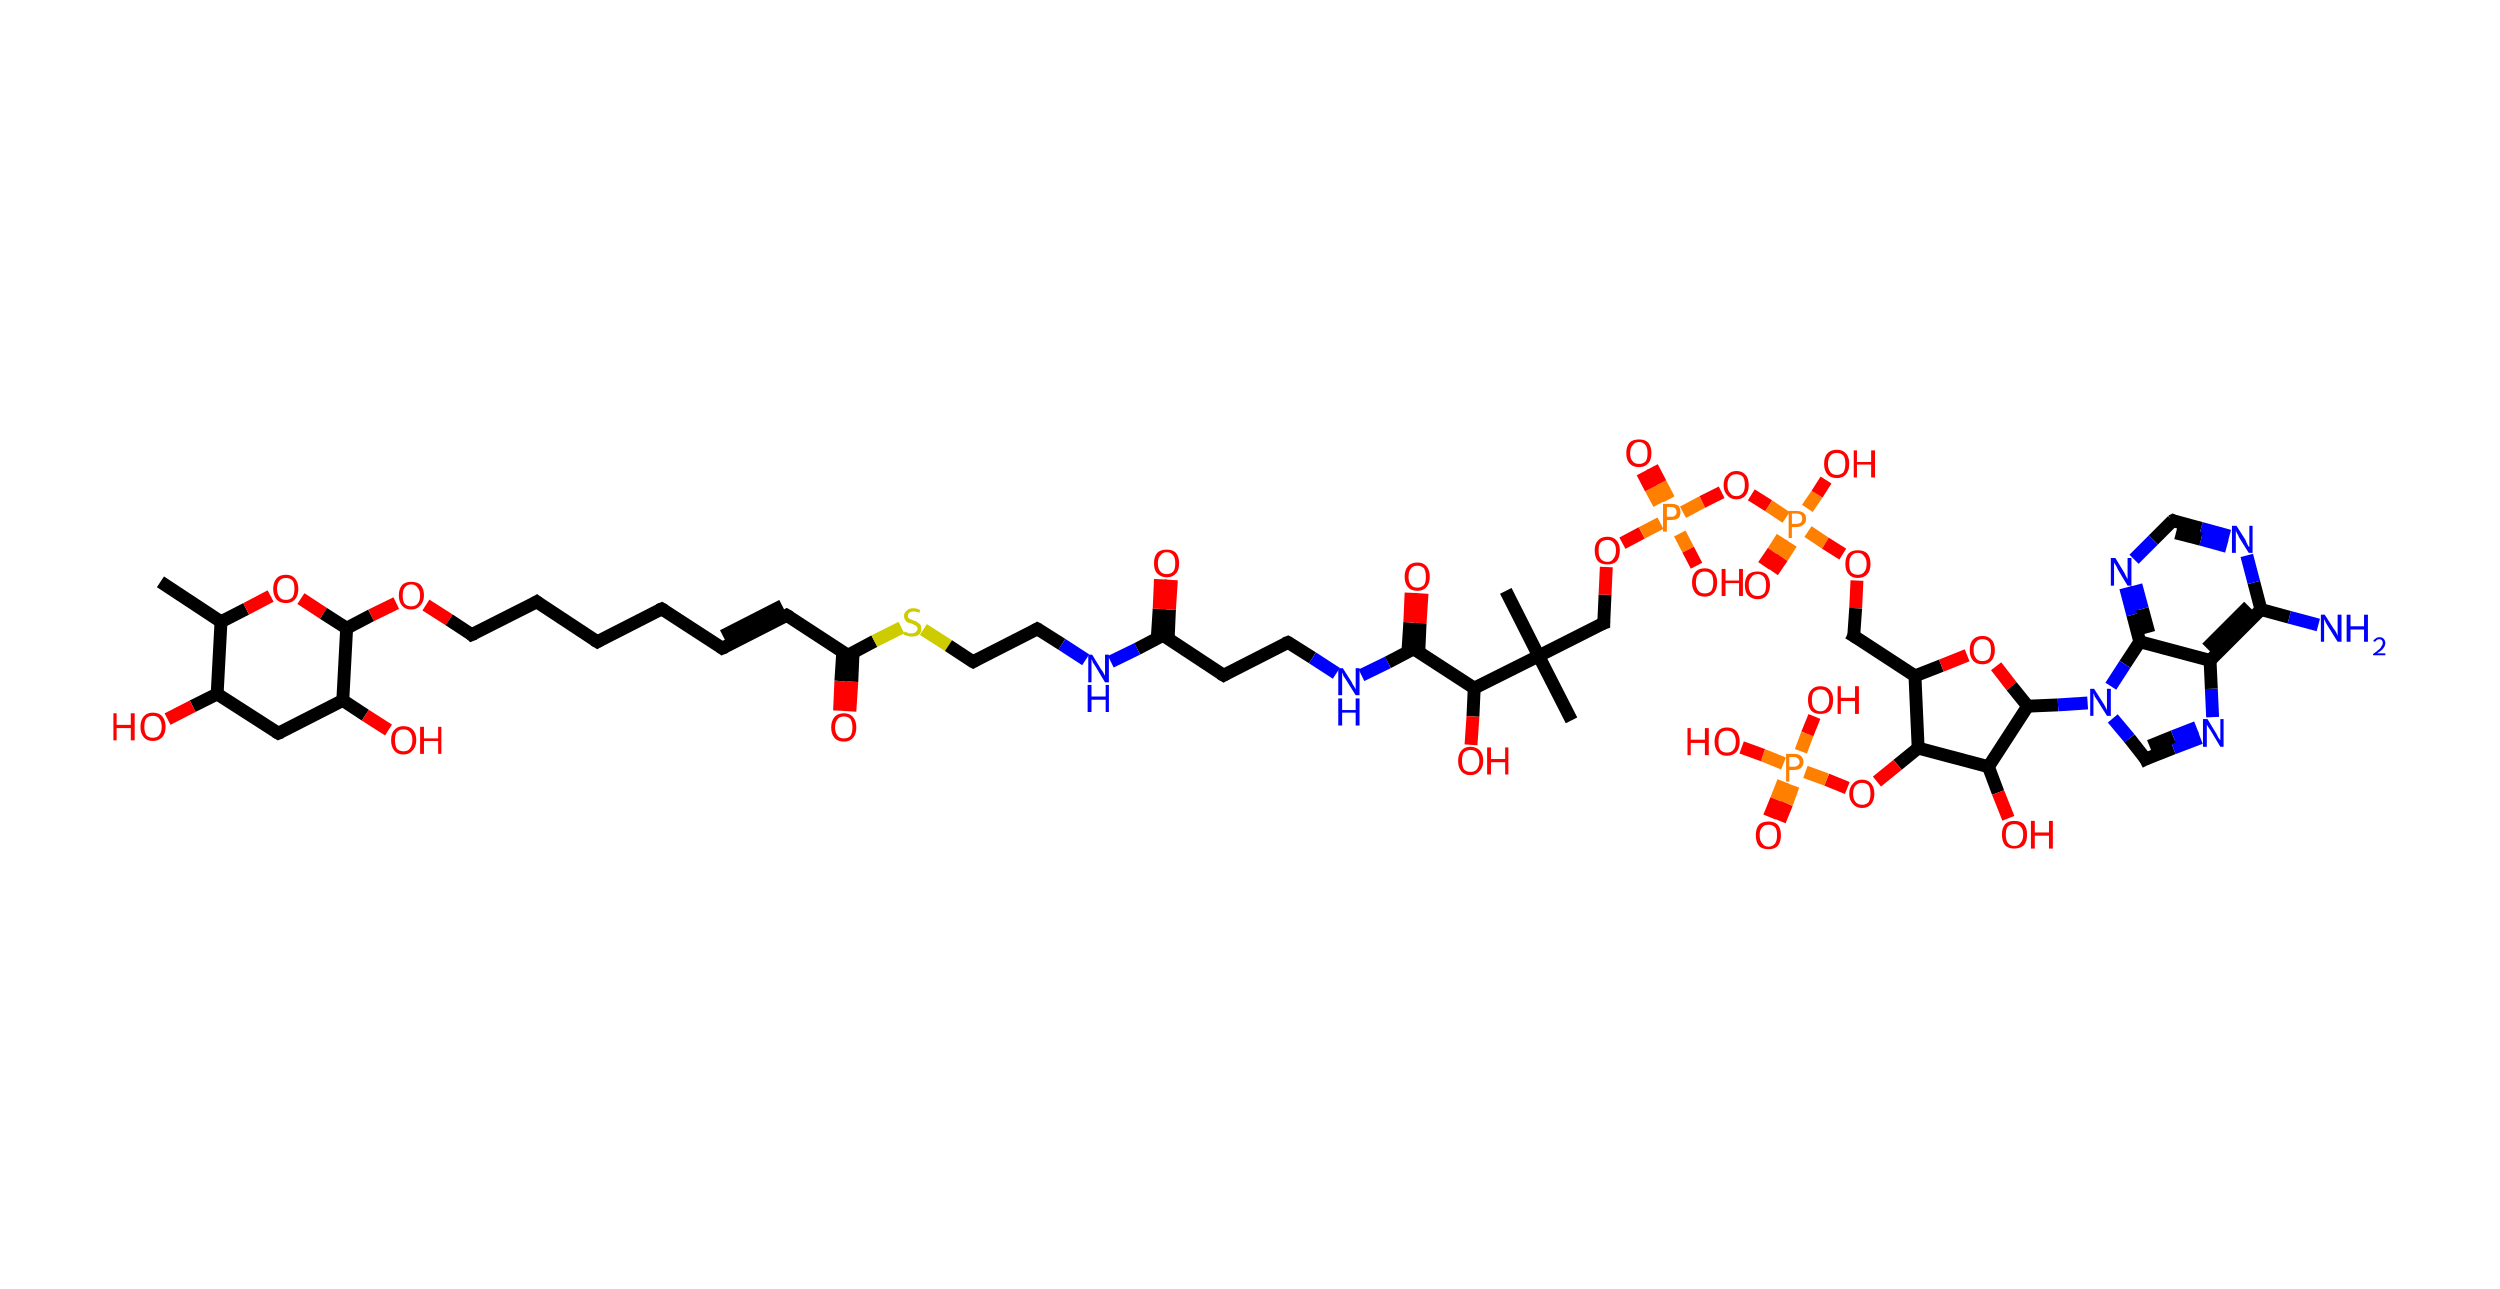<?xml version='1.0' encoding='ASCII' standalone='yes'?>
<svg xmlns="http://www.w3.org/2000/svg" xmlns:rdkit="http://www.rdkit.org/xml" xmlns:xlink="http://www.w3.org/1999/xlink" version="1.1" baseProfile="full" xml:space="preserve" width="388px" height="200px" viewBox="0 0 388 200">
<!-- END OF HEADER -->
<rect style="opacity:1.0;fill:#FFFFFF;stroke:none" width="388.0" height="200.0" x="0.0" y="0.0"> </rect>
<path class="bond-0 atom-0 atom-1" d="M 24.9,90.3 L 34.3,96.5" style="fill:none;fill-rule:evenodd;stroke:#000000;stroke-width:2.0px;stroke-linecap:butt;stroke-linejoin:miter;stroke-opacity:1"/>
<path class="bond-1 atom-1 atom-2" d="M 34.3,96.5 L 38.2,94.5" style="fill:none;fill-rule:evenodd;stroke:#000000;stroke-width:2.0px;stroke-linecap:butt;stroke-linejoin:miter;stroke-opacity:1"/>
<path class="bond-1 atom-1 atom-2" d="M 38.2,94.5 L 42.0,92.5" style="fill:none;fill-rule:evenodd;stroke:#FF0000;stroke-width:2.0px;stroke-linecap:butt;stroke-linejoin:miter;stroke-opacity:1"/>
<path class="bond-2 atom-2 atom-3" d="M 46.7,92.9 L 50.2,95.2" style="fill:none;fill-rule:evenodd;stroke:#FF0000;stroke-width:2.0px;stroke-linecap:butt;stroke-linejoin:miter;stroke-opacity:1"/>
<path class="bond-2 atom-2 atom-3" d="M 50.2,95.2 L 53.8,97.5" style="fill:none;fill-rule:evenodd;stroke:#000000;stroke-width:2.0px;stroke-linecap:butt;stroke-linejoin:miter;stroke-opacity:1"/>
<path class="bond-3 atom-3 atom-4" d="M 53.8,97.5 L 57.6,95.5" style="fill:none;fill-rule:evenodd;stroke:#000000;stroke-width:2.0px;stroke-linecap:butt;stroke-linejoin:miter;stroke-opacity:1"/>
<path class="bond-3 atom-3 atom-4" d="M 57.6,95.5 L 61.5,93.6" style="fill:none;fill-rule:evenodd;stroke:#FF0000;stroke-width:2.0px;stroke-linecap:butt;stroke-linejoin:miter;stroke-opacity:1"/>
<path class="bond-4 atom-4 atom-5" d="M 66.1,93.9 L 69.7,96.2" style="fill:none;fill-rule:evenodd;stroke:#FF0000;stroke-width:2.0px;stroke-linecap:butt;stroke-linejoin:miter;stroke-opacity:1"/>
<path class="bond-4 atom-4 atom-5" d="M 69.7,96.2 L 73.2,98.5" style="fill:none;fill-rule:evenodd;stroke:#000000;stroke-width:2.0px;stroke-linecap:butt;stroke-linejoin:miter;stroke-opacity:1"/>
<path class="bond-5 atom-5 atom-6" d="M 73.2,98.5 L 83.3,93.4" style="fill:none;fill-rule:evenodd;stroke:#000000;stroke-width:2.0px;stroke-linecap:butt;stroke-linejoin:miter;stroke-opacity:1"/>
<path class="bond-6 atom-6 atom-7" d="M 83.3,93.4 L 92.7,99.6" style="fill:none;fill-rule:evenodd;stroke:#000000;stroke-width:2.0px;stroke-linecap:butt;stroke-linejoin:miter;stroke-opacity:1"/>
<path class="bond-7 atom-7 atom-8" d="M 92.7,99.6 L 102.7,94.5" style="fill:none;fill-rule:evenodd;stroke:#000000;stroke-width:2.0px;stroke-linecap:butt;stroke-linejoin:miter;stroke-opacity:1"/>
<path class="bond-8 atom-8 atom-9" d="M 102.7,94.5 L 112.1,100.6" style="fill:none;fill-rule:evenodd;stroke:#000000;stroke-width:2.0px;stroke-linecap:butt;stroke-linejoin:miter;stroke-opacity:1"/>
<path class="bond-9 atom-9 atom-10" d="M 112.1,100.6 L 122.1,95.5" style="fill:none;fill-rule:evenodd;stroke:#000000;stroke-width:2.0px;stroke-linecap:butt;stroke-linejoin:miter;stroke-opacity:1"/>
<path class="bond-9 atom-9 atom-10" d="M 112.2,98.7 L 121.4,94.0" style="fill:none;fill-rule:evenodd;stroke:#000000;stroke-width:2.0px;stroke-linecap:butt;stroke-linejoin:miter;stroke-opacity:1"/>
<path class="bond-10 atom-10 atom-11" d="M 122.1,95.5 L 131.6,101.7" style="fill:none;fill-rule:evenodd;stroke:#000000;stroke-width:2.0px;stroke-linecap:butt;stroke-linejoin:miter;stroke-opacity:1"/>
<path class="bond-11 atom-11 atom-12" d="M 130.8,101.1 L 130.5,105.7" style="fill:none;fill-rule:evenodd;stroke:#000000;stroke-width:2.0px;stroke-linecap:butt;stroke-linejoin:miter;stroke-opacity:1"/>
<path class="bond-11 atom-11 atom-12" d="M 130.5,105.7 L 130.3,110.3" style="fill:none;fill-rule:evenodd;stroke:#FF0000;stroke-width:2.0px;stroke-linecap:butt;stroke-linejoin:miter;stroke-opacity:1"/>
<path class="bond-11 atom-11 atom-12" d="M 132.4,101.2 L 132.2,105.8" style="fill:none;fill-rule:evenodd;stroke:#000000;stroke-width:2.0px;stroke-linecap:butt;stroke-linejoin:miter;stroke-opacity:1"/>
<path class="bond-11 atom-11 atom-12" d="M 132.2,105.8 L 131.9,110.4" style="fill:none;fill-rule:evenodd;stroke:#FF0000;stroke-width:2.0px;stroke-linecap:butt;stroke-linejoin:miter;stroke-opacity:1"/>
<path class="bond-12 atom-11 atom-13" d="M 131.6,101.7 L 135.7,99.5" style="fill:none;fill-rule:evenodd;stroke:#000000;stroke-width:2.0px;stroke-linecap:butt;stroke-linejoin:miter;stroke-opacity:1"/>
<path class="bond-12 atom-11 atom-13" d="M 135.7,99.5 L 139.9,97.4" style="fill:none;fill-rule:evenodd;stroke:#CCCC00;stroke-width:2.0px;stroke-linecap:butt;stroke-linejoin:miter;stroke-opacity:1"/>
<path class="bond-13 atom-13 atom-14" d="M 143.3,97.7 L 147.2,100.2" style="fill:none;fill-rule:evenodd;stroke:#CCCC00;stroke-width:2.0px;stroke-linecap:butt;stroke-linejoin:miter;stroke-opacity:1"/>
<path class="bond-13 atom-13 atom-14" d="M 147.2,100.2 L 151.0,102.7" style="fill:none;fill-rule:evenodd;stroke:#000000;stroke-width:2.0px;stroke-linecap:butt;stroke-linejoin:miter;stroke-opacity:1"/>
<path class="bond-14 atom-14 atom-15" d="M 151.0,102.7 L 161.0,97.6" style="fill:none;fill-rule:evenodd;stroke:#000000;stroke-width:2.0px;stroke-linecap:butt;stroke-linejoin:miter;stroke-opacity:1"/>
<path class="bond-15 atom-15 atom-16" d="M 161.0,97.6 L 164.8,100.0" style="fill:none;fill-rule:evenodd;stroke:#000000;stroke-width:2.0px;stroke-linecap:butt;stroke-linejoin:miter;stroke-opacity:1"/>
<path class="bond-15 atom-15 atom-16" d="M 164.8,100.0 L 168.5,102.4" style="fill:none;fill-rule:evenodd;stroke:#0000FF;stroke-width:2.0px;stroke-linecap:butt;stroke-linejoin:miter;stroke-opacity:1"/>
<path class="bond-16 atom-16 atom-17" d="M 172.4,102.7 L 176.5,100.7" style="fill:none;fill-rule:evenodd;stroke:#0000FF;stroke-width:2.0px;stroke-linecap:butt;stroke-linejoin:miter;stroke-opacity:1"/>
<path class="bond-16 atom-16 atom-17" d="M 176.5,100.7 L 180.5,98.6" style="fill:none;fill-rule:evenodd;stroke:#000000;stroke-width:2.0px;stroke-linecap:butt;stroke-linejoin:miter;stroke-opacity:1"/>
<path class="bond-17 atom-17 atom-18" d="M 181.3,99.2 L 181.5,94.6" style="fill:none;fill-rule:evenodd;stroke:#000000;stroke-width:2.0px;stroke-linecap:butt;stroke-linejoin:miter;stroke-opacity:1"/>
<path class="bond-17 atom-17 atom-18" d="M 181.5,94.6 L 181.8,90.0" style="fill:none;fill-rule:evenodd;stroke:#FF0000;stroke-width:2.0px;stroke-linecap:butt;stroke-linejoin:miter;stroke-opacity:1"/>
<path class="bond-17 atom-17 atom-18" d="M 179.6,99.1 L 179.9,94.5" style="fill:none;fill-rule:evenodd;stroke:#000000;stroke-width:2.0px;stroke-linecap:butt;stroke-linejoin:miter;stroke-opacity:1"/>
<path class="bond-17 atom-17 atom-18" d="M 179.9,94.5 L 180.1,89.9" style="fill:none;fill-rule:evenodd;stroke:#FF0000;stroke-width:2.0px;stroke-linecap:butt;stroke-linejoin:miter;stroke-opacity:1"/>
<path class="bond-18 atom-17 atom-19" d="M 180.5,98.6 L 189.9,104.8" style="fill:none;fill-rule:evenodd;stroke:#000000;stroke-width:2.0px;stroke-linecap:butt;stroke-linejoin:miter;stroke-opacity:1"/>
<path class="bond-19 atom-19 atom-20" d="M 189.9,104.8 L 199.9,99.7" style="fill:none;fill-rule:evenodd;stroke:#000000;stroke-width:2.0px;stroke-linecap:butt;stroke-linejoin:miter;stroke-opacity:1"/>
<path class="bond-20 atom-20 atom-21" d="M 199.9,99.7 L 203.7,102.1" style="fill:none;fill-rule:evenodd;stroke:#000000;stroke-width:2.0px;stroke-linecap:butt;stroke-linejoin:miter;stroke-opacity:1"/>
<path class="bond-20 atom-20 atom-21" d="M 203.7,102.1 L 207.4,104.5" style="fill:none;fill-rule:evenodd;stroke:#0000FF;stroke-width:2.0px;stroke-linecap:butt;stroke-linejoin:miter;stroke-opacity:1"/>
<path class="bond-21 atom-21 atom-22" d="M 211.3,104.8 L 215.4,102.8" style="fill:none;fill-rule:evenodd;stroke:#0000FF;stroke-width:2.0px;stroke-linecap:butt;stroke-linejoin:miter;stroke-opacity:1"/>
<path class="bond-21 atom-21 atom-22" d="M 215.4,102.8 L 219.4,100.7" style="fill:none;fill-rule:evenodd;stroke:#000000;stroke-width:2.0px;stroke-linecap:butt;stroke-linejoin:miter;stroke-opacity:1"/>
<path class="bond-22 atom-22 atom-23" d="M 220.2,101.2 L 220.4,96.7" style="fill:none;fill-rule:evenodd;stroke:#000000;stroke-width:2.0px;stroke-linecap:butt;stroke-linejoin:miter;stroke-opacity:1"/>
<path class="bond-22 atom-22 atom-23" d="M 220.4,96.7 L 220.7,92.1" style="fill:none;fill-rule:evenodd;stroke:#FF0000;stroke-width:2.0px;stroke-linecap:butt;stroke-linejoin:miter;stroke-opacity:1"/>
<path class="bond-22 atom-22 atom-23" d="M 218.5,101.2 L 218.8,96.6" style="fill:none;fill-rule:evenodd;stroke:#000000;stroke-width:2.0px;stroke-linecap:butt;stroke-linejoin:miter;stroke-opacity:1"/>
<path class="bond-22 atom-22 atom-23" d="M 218.8,96.6 L 219.0,92.0" style="fill:none;fill-rule:evenodd;stroke:#FF0000;stroke-width:2.0px;stroke-linecap:butt;stroke-linejoin:miter;stroke-opacity:1"/>
<path class="bond-23 atom-22 atom-24" d="M 219.4,100.7 L 228.8,106.8" style="fill:none;fill-rule:evenodd;stroke:#000000;stroke-width:2.0px;stroke-linecap:butt;stroke-linejoin:miter;stroke-opacity:1"/>
<path class="bond-24 atom-24 atom-25" d="M 228.8,106.8 L 228.6,111.2" style="fill:none;fill-rule:evenodd;stroke:#000000;stroke-width:2.0px;stroke-linecap:butt;stroke-linejoin:miter;stroke-opacity:1"/>
<path class="bond-24 atom-24 atom-25" d="M 228.6,111.2 L 228.3,115.6" style="fill:none;fill-rule:evenodd;stroke:#FF0000;stroke-width:2.0px;stroke-linecap:butt;stroke-linejoin:miter;stroke-opacity:1"/>
<path class="bond-25 atom-24 atom-26" d="M 228.8,106.8 L 238.8,101.8" style="fill:none;fill-rule:evenodd;stroke:#000000;stroke-width:2.0px;stroke-linecap:butt;stroke-linejoin:miter;stroke-opacity:1"/>
<path class="bond-26 atom-26 atom-27" d="M 238.8,101.8 L 233.7,91.7" style="fill:none;fill-rule:evenodd;stroke:#000000;stroke-width:2.0px;stroke-linecap:butt;stroke-linejoin:miter;stroke-opacity:1"/>
<path class="bond-27 atom-26 atom-28" d="M 238.8,101.8 L 243.9,111.8" style="fill:none;fill-rule:evenodd;stroke:#000000;stroke-width:2.0px;stroke-linecap:butt;stroke-linejoin:miter;stroke-opacity:1"/>
<path class="bond-28 atom-26 atom-29" d="M 238.8,101.8 L 248.9,96.7" style="fill:none;fill-rule:evenodd;stroke:#000000;stroke-width:2.0px;stroke-linecap:butt;stroke-linejoin:miter;stroke-opacity:1"/>
<path class="bond-29 atom-29 atom-30" d="M 248.9,96.7 L 249.1,92.3" style="fill:none;fill-rule:evenodd;stroke:#000000;stroke-width:2.0px;stroke-linecap:butt;stroke-linejoin:miter;stroke-opacity:1"/>
<path class="bond-29 atom-29 atom-30" d="M 249.1,92.3 L 249.3,88.0" style="fill:none;fill-rule:evenodd;stroke:#FF0000;stroke-width:2.0px;stroke-linecap:butt;stroke-linejoin:miter;stroke-opacity:1"/>
<path class="bond-30 atom-30 atom-31" d="M 251.8,84.3 L 254.8,82.7" style="fill:none;fill-rule:evenodd;stroke:#FF0000;stroke-width:2.0px;stroke-linecap:butt;stroke-linejoin:miter;stroke-opacity:1"/>
<path class="bond-30 atom-30 atom-31" d="M 254.8,82.7 L 257.7,81.2" style="fill:none;fill-rule:evenodd;stroke:#FF7F00;stroke-width:2.0px;stroke-linecap:butt;stroke-linejoin:miter;stroke-opacity:1"/>
<path class="bond-31 atom-31 atom-32" d="M 259.0,77.5 L 257.7,75.0" style="fill:none;fill-rule:evenodd;stroke:#FF7F00;stroke-width:2.0px;stroke-linecap:butt;stroke-linejoin:miter;stroke-opacity:1"/>
<path class="bond-31 atom-31 atom-32" d="M 257.7,75.0 L 256.4,72.5" style="fill:none;fill-rule:evenodd;stroke:#FF0000;stroke-width:2.0px;stroke-linecap:butt;stroke-linejoin:miter;stroke-opacity:1"/>
<path class="bond-31 atom-31 atom-32" d="M 257.5,78.2 L 256.2,75.8" style="fill:none;fill-rule:evenodd;stroke:#FF7F00;stroke-width:2.0px;stroke-linecap:butt;stroke-linejoin:miter;stroke-opacity:1"/>
<path class="bond-31 atom-31 atom-32" d="M 256.2,75.8 L 254.9,73.3" style="fill:none;fill-rule:evenodd;stroke:#FF0000;stroke-width:2.0px;stroke-linecap:butt;stroke-linejoin:miter;stroke-opacity:1"/>
<path class="bond-32 atom-31 atom-33" d="M 260.7,82.8 L 262.0,85.3" style="fill:none;fill-rule:evenodd;stroke:#FF7F00;stroke-width:2.0px;stroke-linecap:butt;stroke-linejoin:miter;stroke-opacity:1"/>
<path class="bond-32 atom-31 atom-33" d="M 262.0,85.3 L 263.3,87.8" style="fill:none;fill-rule:evenodd;stroke:#FF0000;stroke-width:2.0px;stroke-linecap:butt;stroke-linejoin:miter;stroke-opacity:1"/>
<path class="bond-33 atom-31 atom-34" d="M 261.2,79.5 L 264.2,77.9" style="fill:none;fill-rule:evenodd;stroke:#FF7F00;stroke-width:2.0px;stroke-linecap:butt;stroke-linejoin:miter;stroke-opacity:1"/>
<path class="bond-33 atom-31 atom-34" d="M 264.2,77.9 L 267.2,76.4" style="fill:none;fill-rule:evenodd;stroke:#FF0000;stroke-width:2.0px;stroke-linecap:butt;stroke-linejoin:miter;stroke-opacity:1"/>
<path class="bond-34 atom-34 atom-35" d="M 271.8,76.8 L 274.5,78.5" style="fill:none;fill-rule:evenodd;stroke:#FF0000;stroke-width:2.0px;stroke-linecap:butt;stroke-linejoin:miter;stroke-opacity:1"/>
<path class="bond-34 atom-34 atom-35" d="M 274.5,78.5 L 277.2,80.3" style="fill:none;fill-rule:evenodd;stroke:#FF7F00;stroke-width:2.0px;stroke-linecap:butt;stroke-linejoin:miter;stroke-opacity:1"/>
<path class="bond-35 atom-35 atom-36" d="M 276.6,83.4 L 275.2,85.6" style="fill:none;fill-rule:evenodd;stroke:#FF7F00;stroke-width:2.0px;stroke-linecap:butt;stroke-linejoin:miter;stroke-opacity:1"/>
<path class="bond-35 atom-35 atom-36" d="M 275.2,85.6 L 273.7,87.8" style="fill:none;fill-rule:evenodd;stroke:#FF0000;stroke-width:2.0px;stroke-linecap:butt;stroke-linejoin:miter;stroke-opacity:1"/>
<path class="bond-35 atom-35 atom-36" d="M 278.0,84.3 L 276.6,86.5" style="fill:none;fill-rule:evenodd;stroke:#FF7F00;stroke-width:2.0px;stroke-linecap:butt;stroke-linejoin:miter;stroke-opacity:1"/>
<path class="bond-35 atom-35 atom-36" d="M 276.6,86.5 L 275.1,88.7" style="fill:none;fill-rule:evenodd;stroke:#FF0000;stroke-width:2.0px;stroke-linecap:butt;stroke-linejoin:miter;stroke-opacity:1"/>
<path class="bond-36 atom-35 atom-37" d="M 280.5,78.9 L 282.0,76.7" style="fill:none;fill-rule:evenodd;stroke:#FF7F00;stroke-width:2.0px;stroke-linecap:butt;stroke-linejoin:miter;stroke-opacity:1"/>
<path class="bond-36 atom-35 atom-37" d="M 282.0,76.7 L 283.4,74.5" style="fill:none;fill-rule:evenodd;stroke:#FF0000;stroke-width:2.0px;stroke-linecap:butt;stroke-linejoin:miter;stroke-opacity:1"/>
<path class="bond-37 atom-35 atom-38" d="M 280.6,82.5 L 283.3,84.3" style="fill:none;fill-rule:evenodd;stroke:#FF7F00;stroke-width:2.0px;stroke-linecap:butt;stroke-linejoin:miter;stroke-opacity:1"/>
<path class="bond-37 atom-35 atom-38" d="M 283.3,84.3 L 286.0,86.0" style="fill:none;fill-rule:evenodd;stroke:#FF0000;stroke-width:2.0px;stroke-linecap:butt;stroke-linejoin:miter;stroke-opacity:1"/>
<path class="bond-38 atom-38 atom-39" d="M 288.2,90.1 L 288.0,94.4" style="fill:none;fill-rule:evenodd;stroke:#FF0000;stroke-width:2.0px;stroke-linecap:butt;stroke-linejoin:miter;stroke-opacity:1"/>
<path class="bond-38 atom-38 atom-39" d="M 288.0,94.4 L 287.7,98.7" style="fill:none;fill-rule:evenodd;stroke:#000000;stroke-width:2.0px;stroke-linecap:butt;stroke-linejoin:miter;stroke-opacity:1"/>
<path class="bond-39 atom-39 atom-40" d="M 287.7,98.7 L 297.2,104.9" style="fill:none;fill-rule:evenodd;stroke:#000000;stroke-width:2.0px;stroke-linecap:butt;stroke-linejoin:miter;stroke-opacity:1"/>
<path class="bond-40 atom-40 atom-41" d="M 297.2,104.9 L 301.3,103.3" style="fill:none;fill-rule:evenodd;stroke:#000000;stroke-width:2.0px;stroke-linecap:butt;stroke-linejoin:miter;stroke-opacity:1"/>
<path class="bond-40 atom-40 atom-41" d="M 301.3,103.3 L 305.3,101.7" style="fill:none;fill-rule:evenodd;stroke:#FF0000;stroke-width:2.0px;stroke-linecap:butt;stroke-linejoin:miter;stroke-opacity:1"/>
<path class="bond-41 atom-41 atom-42" d="M 309.8,103.4 L 312.2,106.5" style="fill:none;fill-rule:evenodd;stroke:#FF0000;stroke-width:2.0px;stroke-linecap:butt;stroke-linejoin:miter;stroke-opacity:1"/>
<path class="bond-41 atom-41 atom-42" d="M 312.2,106.5 L 314.7,109.6" style="fill:none;fill-rule:evenodd;stroke:#000000;stroke-width:2.0px;stroke-linecap:butt;stroke-linejoin:miter;stroke-opacity:1"/>
<path class="bond-42 atom-42 atom-43" d="M 314.7,109.6 L 319.4,109.4" style="fill:none;fill-rule:evenodd;stroke:#000000;stroke-width:2.0px;stroke-linecap:butt;stroke-linejoin:miter;stroke-opacity:1"/>
<path class="bond-42 atom-42 atom-43" d="M 319.4,109.4 L 324.0,109.1" style="fill:none;fill-rule:evenodd;stroke:#0000FF;stroke-width:2.0px;stroke-linecap:butt;stroke-linejoin:miter;stroke-opacity:1"/>
<path class="bond-43 atom-43 atom-44" d="M 327.9,111.5 L 330.5,114.6" style="fill:none;fill-rule:evenodd;stroke:#0000FF;stroke-width:2.0px;stroke-linecap:butt;stroke-linejoin:miter;stroke-opacity:1"/>
<path class="bond-43 atom-43 atom-44" d="M 330.5,114.6 L 333.0,117.8" style="fill:none;fill-rule:evenodd;stroke:#000000;stroke-width:2.0px;stroke-linecap:butt;stroke-linejoin:miter;stroke-opacity:1"/>
<path class="bond-44 atom-44 atom-45" d="M 333.0,117.8 L 337.3,116.1" style="fill:none;fill-rule:evenodd;stroke:#000000;stroke-width:2.0px;stroke-linecap:butt;stroke-linejoin:miter;stroke-opacity:1"/>
<path class="bond-44 atom-44 atom-45" d="M 337.3,116.1 L 341.5,114.5" style="fill:none;fill-rule:evenodd;stroke:#0000FF;stroke-width:2.0px;stroke-linecap:butt;stroke-linejoin:miter;stroke-opacity:1"/>
<path class="bond-44 atom-44 atom-45" d="M 333.6,115.8 L 337.3,114.3" style="fill:none;fill-rule:evenodd;stroke:#000000;stroke-width:2.0px;stroke-linecap:butt;stroke-linejoin:miter;stroke-opacity:1"/>
<path class="bond-44 atom-44 atom-45" d="M 337.3,114.3 L 340.9,112.9" style="fill:none;fill-rule:evenodd;stroke:#0000FF;stroke-width:2.0px;stroke-linecap:butt;stroke-linejoin:miter;stroke-opacity:1"/>
<path class="bond-45 atom-45 atom-46" d="M 343.4,111.3 L 343.2,106.9" style="fill:none;fill-rule:evenodd;stroke:#0000FF;stroke-width:2.0px;stroke-linecap:butt;stroke-linejoin:miter;stroke-opacity:1"/>
<path class="bond-45 atom-45 atom-46" d="M 343.2,106.9 L 343.0,102.5" style="fill:none;fill-rule:evenodd;stroke:#000000;stroke-width:2.0px;stroke-linecap:butt;stroke-linejoin:miter;stroke-opacity:1"/>
<path class="bond-46 atom-46 atom-47" d="M 343.0,102.5 L 350.9,94.6" style="fill:none;fill-rule:evenodd;stroke:#000000;stroke-width:2.0px;stroke-linecap:butt;stroke-linejoin:miter;stroke-opacity:1"/>
<path class="bond-46 atom-46 atom-47" d="M 342.5,100.6 L 349.0,94.1" style="fill:none;fill-rule:evenodd;stroke:#000000;stroke-width:2.0px;stroke-linecap:butt;stroke-linejoin:miter;stroke-opacity:1"/>
<path class="bond-47 atom-47 atom-48" d="M 350.9,94.6 L 355.3,95.8" style="fill:none;fill-rule:evenodd;stroke:#000000;stroke-width:2.0px;stroke-linecap:butt;stroke-linejoin:miter;stroke-opacity:1"/>
<path class="bond-47 atom-47 atom-48" d="M 355.3,95.8 L 359.8,97.0" style="fill:none;fill-rule:evenodd;stroke:#0000FF;stroke-width:2.0px;stroke-linecap:butt;stroke-linejoin:miter;stroke-opacity:1"/>
<path class="bond-48 atom-47 atom-49" d="M 350.9,94.6 L 349.8,90.4" style="fill:none;fill-rule:evenodd;stroke:#000000;stroke-width:2.0px;stroke-linecap:butt;stroke-linejoin:miter;stroke-opacity:1"/>
<path class="bond-48 atom-47 atom-49" d="M 349.8,90.4 L 348.7,86.2" style="fill:none;fill-rule:evenodd;stroke:#0000FF;stroke-width:2.0px;stroke-linecap:butt;stroke-linejoin:miter;stroke-opacity:1"/>
<path class="bond-49 atom-49 atom-50" d="M 346.0,83.2 L 341.6,82.0" style="fill:none;fill-rule:evenodd;stroke:#0000FF;stroke-width:2.0px;stroke-linecap:butt;stroke-linejoin:miter;stroke-opacity:1"/>
<path class="bond-49 atom-49 atom-50" d="M 341.6,82.0 L 337.2,80.8" style="fill:none;fill-rule:evenodd;stroke:#000000;stroke-width:2.0px;stroke-linecap:butt;stroke-linejoin:miter;stroke-opacity:1"/>
<path class="bond-49 atom-49 atom-50" d="M 345.6,84.8 L 341.6,83.7" style="fill:none;fill-rule:evenodd;stroke:#0000FF;stroke-width:2.0px;stroke-linecap:butt;stroke-linejoin:miter;stroke-opacity:1"/>
<path class="bond-49 atom-49 atom-50" d="M 341.6,83.7 L 337.7,82.7" style="fill:none;fill-rule:evenodd;stroke:#000000;stroke-width:2.0px;stroke-linecap:butt;stroke-linejoin:miter;stroke-opacity:1"/>
<path class="bond-50 atom-50 atom-51" d="M 337.2,80.8 L 334.2,83.8" style="fill:none;fill-rule:evenodd;stroke:#000000;stroke-width:2.0px;stroke-linecap:butt;stroke-linejoin:miter;stroke-opacity:1"/>
<path class="bond-50 atom-50 atom-51" d="M 334.2,83.8 L 331.2,86.8" style="fill:none;fill-rule:evenodd;stroke:#0000FF;stroke-width:2.0px;stroke-linecap:butt;stroke-linejoin:miter;stroke-opacity:1"/>
<path class="bond-51 atom-51 atom-52" d="M 329.9,91.2 L 331.0,95.4" style="fill:none;fill-rule:evenodd;stroke:#0000FF;stroke-width:2.0px;stroke-linecap:butt;stroke-linejoin:miter;stroke-opacity:1"/>
<path class="bond-51 atom-51 atom-52" d="M 331.0,95.4 L 332.1,99.6" style="fill:none;fill-rule:evenodd;stroke:#000000;stroke-width:2.0px;stroke-linecap:butt;stroke-linejoin:miter;stroke-opacity:1"/>
<path class="bond-51 atom-51 atom-52" d="M 331.5,90.8 L 332.5,94.5" style="fill:none;fill-rule:evenodd;stroke:#0000FF;stroke-width:2.0px;stroke-linecap:butt;stroke-linejoin:miter;stroke-opacity:1"/>
<path class="bond-51 atom-51 atom-52" d="M 332.5,94.5 L 333.5,98.2" style="fill:none;fill-rule:evenodd;stroke:#000000;stroke-width:2.0px;stroke-linecap:butt;stroke-linejoin:miter;stroke-opacity:1"/>
<path class="bond-52 atom-42 atom-53" d="M 314.7,109.6 L 308.6,119.0" style="fill:none;fill-rule:evenodd;stroke:#000000;stroke-width:2.0px;stroke-linecap:butt;stroke-linejoin:miter;stroke-opacity:1"/>
<path class="bond-53 atom-53 atom-54" d="M 308.6,119.0 L 310.1,123.0" style="fill:none;fill-rule:evenodd;stroke:#000000;stroke-width:2.0px;stroke-linecap:butt;stroke-linejoin:miter;stroke-opacity:1"/>
<path class="bond-53 atom-53 atom-54" d="M 310.1,123.0 L 311.7,127.0" style="fill:none;fill-rule:evenodd;stroke:#FF0000;stroke-width:2.0px;stroke-linecap:butt;stroke-linejoin:miter;stroke-opacity:1"/>
<path class="bond-54 atom-53 atom-55" d="M 308.6,119.0 L 297.7,116.1" style="fill:none;fill-rule:evenodd;stroke:#000000;stroke-width:2.0px;stroke-linecap:butt;stroke-linejoin:miter;stroke-opacity:1"/>
<path class="bond-55 atom-55 atom-56" d="M 297.7,116.1 L 294.5,118.7" style="fill:none;fill-rule:evenodd;stroke:#000000;stroke-width:2.0px;stroke-linecap:butt;stroke-linejoin:miter;stroke-opacity:1"/>
<path class="bond-55 atom-55 atom-56" d="M 294.5,118.7 L 291.3,121.3" style="fill:none;fill-rule:evenodd;stroke:#FF0000;stroke-width:2.0px;stroke-linecap:butt;stroke-linejoin:miter;stroke-opacity:1"/>
<path class="bond-56 atom-56 atom-57" d="M 286.7,122.3 L 283.5,121.0" style="fill:none;fill-rule:evenodd;stroke:#FF0000;stroke-width:2.0px;stroke-linecap:butt;stroke-linejoin:miter;stroke-opacity:1"/>
<path class="bond-56 atom-56 atom-57" d="M 283.5,121.0 L 280.2,119.8" style="fill:none;fill-rule:evenodd;stroke:#FF7F00;stroke-width:2.0px;stroke-linecap:butt;stroke-linejoin:miter;stroke-opacity:1"/>
<path class="bond-57 atom-57 atom-58" d="M 276.8,121.3 L 275.7,124.1" style="fill:none;fill-rule:evenodd;stroke:#FF7F00;stroke-width:2.0px;stroke-linecap:butt;stroke-linejoin:miter;stroke-opacity:1"/>
<path class="bond-57 atom-57 atom-58" d="M 275.7,124.1 L 274.6,126.8" style="fill:none;fill-rule:evenodd;stroke:#FF0000;stroke-width:2.0px;stroke-linecap:butt;stroke-linejoin:miter;stroke-opacity:1"/>
<path class="bond-57 atom-57 atom-58" d="M 278.3,121.9 L 277.3,124.7" style="fill:none;fill-rule:evenodd;stroke:#FF7F00;stroke-width:2.0px;stroke-linecap:butt;stroke-linejoin:miter;stroke-opacity:1"/>
<path class="bond-57 atom-57 atom-58" d="M 277.3,124.7 L 276.2,127.4" style="fill:none;fill-rule:evenodd;stroke:#FF0000;stroke-width:2.0px;stroke-linecap:butt;stroke-linejoin:miter;stroke-opacity:1"/>
<path class="bond-58 atom-57 atom-59" d="M 279.5,116.6 L 280.5,113.9" style="fill:none;fill-rule:evenodd;stroke:#FF7F00;stroke-width:2.0px;stroke-linecap:butt;stroke-linejoin:miter;stroke-opacity:1"/>
<path class="bond-58 atom-57 atom-59" d="M 280.5,113.9 L 281.6,111.2" style="fill:none;fill-rule:evenodd;stroke:#FF0000;stroke-width:2.0px;stroke-linecap:butt;stroke-linejoin:miter;stroke-opacity:1"/>
<path class="bond-59 atom-57 atom-60" d="M 276.8,118.5 L 273.6,117.2" style="fill:none;fill-rule:evenodd;stroke:#FF7F00;stroke-width:2.0px;stroke-linecap:butt;stroke-linejoin:miter;stroke-opacity:1"/>
<path class="bond-59 atom-57 atom-60" d="M 273.6,117.2 L 270.3,116.0" style="fill:none;fill-rule:evenodd;stroke:#FF0000;stroke-width:2.0px;stroke-linecap:butt;stroke-linejoin:miter;stroke-opacity:1"/>
<path class="bond-60 atom-3 atom-61" d="M 53.8,97.5 L 53.2,108.7" style="fill:none;fill-rule:evenodd;stroke:#000000;stroke-width:2.0px;stroke-linecap:butt;stroke-linejoin:miter;stroke-opacity:1"/>
<path class="bond-61 atom-61 atom-62" d="M 53.2,108.7 L 56.7,111.0" style="fill:none;fill-rule:evenodd;stroke:#000000;stroke-width:2.0px;stroke-linecap:butt;stroke-linejoin:miter;stroke-opacity:1"/>
<path class="bond-61 atom-61 atom-62" d="M 56.7,111.0 L 60.3,113.3" style="fill:none;fill-rule:evenodd;stroke:#FF0000;stroke-width:2.0px;stroke-linecap:butt;stroke-linejoin:miter;stroke-opacity:1"/>
<path class="bond-62 atom-61 atom-63" d="M 53.2,108.7 L 43.2,113.8" style="fill:none;fill-rule:evenodd;stroke:#000000;stroke-width:2.0px;stroke-linecap:butt;stroke-linejoin:miter;stroke-opacity:1"/>
<path class="bond-63 atom-63 atom-64" d="M 43.2,113.8 L 33.7,107.7" style="fill:none;fill-rule:evenodd;stroke:#000000;stroke-width:2.0px;stroke-linecap:butt;stroke-linejoin:miter;stroke-opacity:1"/>
<path class="bond-64 atom-64 atom-65" d="M 33.7,107.7 L 29.9,109.6" style="fill:none;fill-rule:evenodd;stroke:#000000;stroke-width:2.0px;stroke-linecap:butt;stroke-linejoin:miter;stroke-opacity:1"/>
<path class="bond-64 atom-64 atom-65" d="M 29.9,109.6 L 26.0,111.6" style="fill:none;fill-rule:evenodd;stroke:#FF0000;stroke-width:2.0px;stroke-linecap:butt;stroke-linejoin:miter;stroke-opacity:1"/>
<path class="bond-65 atom-64 atom-1" d="M 33.7,107.7 L 34.3,96.5" style="fill:none;fill-rule:evenodd;stroke:#000000;stroke-width:2.0px;stroke-linecap:butt;stroke-linejoin:miter;stroke-opacity:1"/>
<path class="bond-66 atom-55 atom-40" d="M 297.7,116.1 L 297.2,104.9" style="fill:none;fill-rule:evenodd;stroke:#000000;stroke-width:2.0px;stroke-linecap:butt;stroke-linejoin:miter;stroke-opacity:1"/>
<path class="bond-67 atom-52 atom-43" d="M 332.1,99.6 L 329.8,103.1" style="fill:none;fill-rule:evenodd;stroke:#000000;stroke-width:2.0px;stroke-linecap:butt;stroke-linejoin:miter;stroke-opacity:1"/>
<path class="bond-67 atom-52 atom-43" d="M 329.8,103.1 L 327.6,106.5" style="fill:none;fill-rule:evenodd;stroke:#0000FF;stroke-width:2.0px;stroke-linecap:butt;stroke-linejoin:miter;stroke-opacity:1"/>
<path class="bond-68 atom-52 atom-46" d="M 332.1,99.6 L 343.0,102.5" style="fill:none;fill-rule:evenodd;stroke:#000000;stroke-width:2.0px;stroke-linecap:butt;stroke-linejoin:miter;stroke-opacity:1"/>
<path d="M 73.1,98.4 L 73.2,98.5 L 73.7,98.3" style="fill:none;stroke:#000000;stroke-width:2.0px;stroke-linecap:butt;stroke-linejoin:miter;stroke-opacity:1;"/>
<path d="M 82.8,93.7 L 83.3,93.4 L 83.7,93.7" style="fill:none;stroke:#000000;stroke-width:2.0px;stroke-linecap:butt;stroke-linejoin:miter;stroke-opacity:1;"/>
<path d="M 92.2,99.3 L 92.7,99.6 L 93.2,99.3" style="fill:none;stroke:#000000;stroke-width:2.0px;stroke-linecap:butt;stroke-linejoin:miter;stroke-opacity:1;"/>
<path d="M 102.2,94.7 L 102.7,94.5 L 103.2,94.8" style="fill:none;stroke:#000000;stroke-width:2.0px;stroke-linecap:butt;stroke-linejoin:miter;stroke-opacity:1;"/>
<path d="M 111.7,100.3 L 112.1,100.6 L 112.6,100.4" style="fill:none;stroke:#000000;stroke-width:2.0px;stroke-linecap:butt;stroke-linejoin:miter;stroke-opacity:1;"/>
<path d="M 121.6,95.8 L 122.1,95.5 L 122.6,95.8" style="fill:none;stroke:#000000;stroke-width:2.0px;stroke-linecap:butt;stroke-linejoin:miter;stroke-opacity:1;"/>
<path d="M 131.1,101.3 L 131.6,101.7 L 131.8,101.5" style="fill:none;stroke:#000000;stroke-width:2.0px;stroke-linecap:butt;stroke-linejoin:miter;stroke-opacity:1;"/>
<path d="M 150.8,102.6 L 151.0,102.7 L 151.5,102.4" style="fill:none;stroke:#000000;stroke-width:2.0px;stroke-linecap:butt;stroke-linejoin:miter;stroke-opacity:1;"/>
<path d="M 160.5,97.9 L 161.0,97.6 L 161.2,97.7" style="fill:none;stroke:#000000;stroke-width:2.0px;stroke-linecap:butt;stroke-linejoin:miter;stroke-opacity:1;"/>
<path d="M 180.3,98.7 L 180.5,98.6 L 181.0,98.9" style="fill:none;stroke:#000000;stroke-width:2.0px;stroke-linecap:butt;stroke-linejoin:miter;stroke-opacity:1;"/>
<path d="M 189.4,104.5 L 189.9,104.8 L 190.4,104.5" style="fill:none;stroke:#000000;stroke-width:2.0px;stroke-linecap:butt;stroke-linejoin:miter;stroke-opacity:1;"/>
<path d="M 199.4,99.9 L 199.9,99.7 L 200.1,99.8" style="fill:none;stroke:#000000;stroke-width:2.0px;stroke-linecap:butt;stroke-linejoin:miter;stroke-opacity:1;"/>
<path d="M 219.2,100.8 L 219.4,100.7 L 219.9,101.0" style="fill:none;stroke:#000000;stroke-width:2.0px;stroke-linecap:butt;stroke-linejoin:miter;stroke-opacity:1;"/>
<path d="M 248.3,96.9 L 248.9,96.7 L 248.9,96.4" style="fill:none;stroke:#000000;stroke-width:2.0px;stroke-linecap:butt;stroke-linejoin:miter;stroke-opacity:1;"/>
<path d="M 287.8,98.5 L 287.7,98.7 L 288.2,99.0" style="fill:none;stroke:#000000;stroke-width:2.0px;stroke-linecap:butt;stroke-linejoin:miter;stroke-opacity:1;"/>
<path d="M 332.9,117.6 L 333.0,117.8 L 333.2,117.7" style="fill:none;stroke:#000000;stroke-width:2.0px;stroke-linecap:butt;stroke-linejoin:miter;stroke-opacity:1;"/>
<path d="M 337.4,80.9 L 337.2,80.8 L 337.0,80.9" style="fill:none;stroke:#000000;stroke-width:2.0px;stroke-linecap:butt;stroke-linejoin:miter;stroke-opacity:1;"/>
<path d="M 43.7,113.6 L 43.2,113.8 L 42.7,113.5" style="fill:none;stroke:#000000;stroke-width:2.0px;stroke-linecap:butt;stroke-linejoin:miter;stroke-opacity:1;"/>
<path class="atom-2" d="M 42.4 91.4 Q 42.4 90.4, 42.9 89.8 Q 43.4 89.2, 44.4 89.2 Q 45.3 89.2, 45.8 89.8 Q 46.3 90.4, 46.3 91.4 Q 46.3 92.4, 45.8 93.0 Q 45.3 93.6, 44.4 93.6 Q 43.4 93.6, 42.9 93.0 Q 42.4 92.4, 42.4 91.4 M 44.4 93.1 Q 45.0 93.1, 45.4 92.7 Q 45.7 92.2, 45.7 91.4 Q 45.7 90.5, 45.4 90.1 Q 45.0 89.7, 44.4 89.7 Q 43.7 89.7, 43.4 90.1 Q 43.0 90.5, 43.0 91.4 Q 43.0 92.2, 43.4 92.7 Q 43.7 93.1, 44.4 93.1 " fill="#FF0000"/>
<path class="atom-4" d="M 61.9 92.4 Q 61.9 91.4, 62.4 90.8 Q 62.9 90.3, 63.8 90.3 Q 64.8 90.3, 65.3 90.8 Q 65.8 91.4, 65.8 92.4 Q 65.8 93.4, 65.2 94.0 Q 64.7 94.6, 63.8 94.6 Q 62.9 94.6, 62.4 94.0 Q 61.9 93.4, 61.9 92.4 M 63.8 94.1 Q 64.5 94.1, 64.8 93.7 Q 65.2 93.3, 65.2 92.4 Q 65.2 91.6, 64.8 91.2 Q 64.5 90.7, 63.8 90.7 Q 63.2 90.7, 62.8 91.2 Q 62.5 91.6, 62.5 92.4 Q 62.5 93.3, 62.8 93.7 Q 63.2 94.1, 63.8 94.1 " fill="#FF0000"/>
<path class="atom-12" d="M 129.0 112.9 Q 129.0 111.9, 129.5 111.3 Q 130.0 110.7, 131.0 110.7 Q 131.9 110.7, 132.4 111.3 Q 132.9 111.9, 132.9 112.9 Q 132.9 113.9, 132.4 114.5 Q 131.9 115.1, 131.0 115.1 Q 130.0 115.1, 129.5 114.5 Q 129.0 113.9, 129.0 112.9 M 131.0 114.6 Q 131.6 114.6, 132.0 114.2 Q 132.3 113.7, 132.3 112.9 Q 132.3 112.1, 132.0 111.6 Q 131.6 111.2, 131.0 111.2 Q 130.3 111.2, 130.0 111.6 Q 129.6 112.1, 129.6 112.9 Q 129.6 113.7, 130.0 114.2 Q 130.3 114.6, 131.0 114.6 " fill="#FF0000"/>
<path class="atom-13" d="M 140.4 98.0 Q 140.4 98.0, 140.6 98.1 Q 140.8 98.2, 141.1 98.3 Q 141.3 98.3, 141.5 98.3 Q 141.9 98.3, 142.1 98.1 Q 142.4 97.9, 142.4 97.6 Q 142.4 97.3, 142.2 97.2 Q 142.1 97.0, 141.9 97.0 Q 141.8 96.9, 141.5 96.8 Q 141.1 96.7, 140.9 96.6 Q 140.6 96.5, 140.5 96.2 Q 140.3 96.0, 140.3 95.6 Q 140.3 95.1, 140.7 94.8 Q 141.0 94.4, 141.8 94.4 Q 142.3 94.4, 142.8 94.7 L 142.7 95.1 Q 142.2 94.9, 141.8 94.9 Q 141.4 94.9, 141.1 95.1 Q 140.9 95.3, 140.9 95.6 Q 140.9 95.8, 141.0 95.9 Q 141.2 96.1, 141.3 96.1 Q 141.5 96.2, 141.8 96.3 Q 142.2 96.4, 142.4 96.6 Q 142.6 96.7, 142.8 96.9 Q 143.0 97.2, 143.0 97.6 Q 143.0 98.2, 142.6 98.5 Q 142.2 98.8, 141.5 98.8 Q 141.1 98.8, 140.9 98.7 Q 140.6 98.6, 140.2 98.5 L 140.4 98.0 " fill="#CCCC00"/>
<path class="atom-16" d="M 169.5 101.6 L 170.9 103.9 Q 171.1 104.1, 171.3 104.5 Q 171.5 104.9, 171.5 104.9 L 171.5 101.6 L 172.1 101.6 L 172.1 105.9 L 171.5 105.9 L 170.0 103.4 Q 169.8 103.1, 169.6 102.8 Q 169.5 102.4, 169.4 102.3 L 169.4 105.9 L 168.9 105.9 L 168.9 101.6 L 169.5 101.6 " fill="#0000FF"/>
<path class="atom-16" d="M 168.8 106.3 L 169.4 106.3 L 169.4 108.1 L 171.6 108.1 L 171.6 106.3 L 172.1 106.3 L 172.1 110.5 L 171.6 110.5 L 171.6 108.6 L 169.4 108.6 L 169.4 110.5 L 168.8 110.5 L 168.8 106.3 " fill="#0000FF"/>
<path class="atom-18" d="M 179.1 87.4 Q 179.1 86.4, 179.6 85.8 Q 180.1 85.3, 181.1 85.3 Q 182.0 85.3, 182.5 85.8 Q 183.0 86.4, 183.0 87.4 Q 183.0 88.5, 182.5 89.0 Q 182.0 89.6, 181.1 89.6 Q 180.2 89.6, 179.6 89.0 Q 179.1 88.5, 179.1 87.4 M 181.1 89.1 Q 181.7 89.1, 182.1 88.7 Q 182.4 88.3, 182.4 87.4 Q 182.4 86.6, 182.1 86.2 Q 181.7 85.7, 181.1 85.7 Q 180.4 85.7, 180.1 86.2 Q 179.7 86.6, 179.7 87.4 Q 179.7 88.3, 180.1 88.7 Q 180.4 89.1, 181.1 89.1 " fill="#FF0000"/>
<path class="atom-21" d="M 208.4 103.7 L 209.8 105.9 Q 209.9 106.2, 210.2 106.6 Q 210.4 107.0, 210.4 107.0 L 210.4 103.7 L 211.0 103.7 L 211.0 107.9 L 210.4 107.9 L 208.9 105.5 Q 208.7 105.2, 208.5 104.9 Q 208.4 104.5, 208.3 104.4 L 208.3 107.9 L 207.7 107.9 L 207.7 103.7 L 208.4 103.7 " fill="#0000FF"/>
<path class="atom-21" d="M 207.7 108.4 L 208.3 108.4 L 208.3 110.2 L 210.4 110.2 L 210.4 108.4 L 211.0 108.4 L 211.0 112.6 L 210.4 112.6 L 210.4 110.6 L 208.3 110.6 L 208.3 112.6 L 207.7 112.6 L 207.7 108.4 " fill="#0000FF"/>
<path class="atom-23" d="M 218.0 89.5 Q 218.0 88.5, 218.5 87.9 Q 219.0 87.3, 220.0 87.3 Q 220.9 87.3, 221.4 87.9 Q 221.9 88.5, 221.9 89.5 Q 221.9 90.5, 221.4 91.1 Q 220.9 91.7, 220.0 91.7 Q 219.0 91.7, 218.5 91.1 Q 218.0 90.5, 218.0 89.5 M 220.0 91.2 Q 220.6 91.2, 221.0 90.8 Q 221.3 90.4, 221.3 89.5 Q 221.3 88.7, 221.0 88.2 Q 220.6 87.8, 220.0 87.8 Q 219.3 87.8, 219.0 88.2 Q 218.6 88.7, 218.6 89.5 Q 218.6 90.4, 219.0 90.8 Q 219.3 91.2, 220.0 91.2 " fill="#FF0000"/>
<path class="atom-25" d="M 226.3 118.1 Q 226.3 117.1, 226.8 116.5 Q 227.3 115.9, 228.2 115.9 Q 229.1 115.9, 229.7 116.5 Q 230.2 117.1, 230.2 118.1 Q 230.2 119.1, 229.6 119.7 Q 229.1 120.3, 228.2 120.3 Q 227.3 120.3, 226.8 119.7 Q 226.3 119.1, 226.3 118.1 M 228.2 119.8 Q 228.9 119.8, 229.2 119.4 Q 229.6 118.9, 229.6 118.1 Q 229.6 117.3, 229.2 116.8 Q 228.9 116.4, 228.2 116.4 Q 227.6 116.4, 227.2 116.8 Q 226.9 117.2, 226.9 118.1 Q 226.9 118.9, 227.2 119.4 Q 227.6 119.8, 228.2 119.8 " fill="#FF0000"/>
<path class="atom-25" d="M 230.8 116.0 L 231.4 116.0 L 231.4 117.8 L 233.6 117.8 L 233.6 116.0 L 234.1 116.0 L 234.1 120.2 L 233.6 120.2 L 233.6 118.3 L 231.4 118.3 L 231.4 120.2 L 230.8 120.2 L 230.8 116.0 " fill="#FF0000"/>
<path class="atom-30" d="M 247.5 85.4 Q 247.5 84.4, 248.0 83.9 Q 248.5 83.3, 249.5 83.3 Q 250.4 83.3, 250.9 83.9 Q 251.4 84.4, 251.4 85.4 Q 251.4 86.5, 250.9 87.1 Q 250.4 87.6, 249.5 87.6 Q 248.5 87.6, 248.0 87.1 Q 247.5 86.5, 247.5 85.4 M 249.5 87.2 Q 250.1 87.2, 250.4 86.7 Q 250.8 86.3, 250.8 85.4 Q 250.8 84.6, 250.4 84.2 Q 250.1 83.8, 249.5 83.8 Q 248.8 83.8, 248.4 84.2 Q 248.1 84.6, 248.1 85.4 Q 248.1 86.3, 248.4 86.7 Q 248.8 87.2, 249.5 87.2 " fill="#FF0000"/>
<path class="atom-31" d="M 259.4 78.2 Q 260.1 78.2, 260.5 78.5 Q 260.8 78.9, 260.8 79.5 Q 260.8 80.1, 260.5 80.4 Q 260.1 80.7, 259.4 80.7 L 258.7 80.7 L 258.7 82.5 L 258.1 82.5 L 258.1 78.2 L 259.4 78.2 M 259.4 80.2 Q 259.8 80.2, 260.0 80.0 Q 260.2 79.8, 260.2 79.5 Q 260.2 79.1, 260.0 78.9 Q 259.8 78.7, 259.4 78.7 L 258.7 78.7 L 258.7 80.2 L 259.4 80.2 " fill="#FF7F00"/>
<path class="atom-32" d="M 252.4 70.3 Q 252.4 69.3, 252.9 68.7 Q 253.4 68.2, 254.4 68.2 Q 255.3 68.2, 255.8 68.7 Q 256.3 69.3, 256.3 70.3 Q 256.3 71.4, 255.8 71.9 Q 255.3 72.5, 254.4 72.5 Q 253.4 72.5, 252.9 71.9 Q 252.4 71.4, 252.4 70.3 M 254.4 72.0 Q 255.0 72.0, 255.4 71.6 Q 255.7 71.2, 255.7 70.3 Q 255.7 69.5, 255.4 69.1 Q 255.0 68.6, 254.4 68.6 Q 253.7 68.6, 253.4 69.1 Q 253.0 69.5, 253.0 70.3 Q 253.0 71.2, 253.4 71.6 Q 253.7 72.0, 254.4 72.0 " fill="#FF0000"/>
<path class="atom-33" d="M 262.6 90.4 Q 262.6 89.4, 263.1 88.8 Q 263.6 88.2, 264.6 88.2 Q 265.5 88.2, 266.0 88.8 Q 266.5 89.4, 266.5 90.4 Q 266.5 91.4, 266.0 92.0 Q 265.5 92.6, 264.6 92.6 Q 263.6 92.6, 263.1 92.0 Q 262.6 91.4, 262.6 90.4 M 264.6 92.1 Q 265.2 92.1, 265.6 91.7 Q 265.9 91.2, 265.9 90.4 Q 265.9 89.5, 265.6 89.1 Q 265.2 88.7, 264.6 88.7 Q 263.9 88.7, 263.6 89.1 Q 263.2 89.5, 263.2 90.4 Q 263.2 91.2, 263.6 91.7 Q 263.9 92.1, 264.6 92.1 " fill="#FF0000"/>
<path class="atom-33" d="M 267.2 88.3 L 267.8 88.3 L 267.8 90.1 L 269.9 90.1 L 269.9 88.3 L 270.5 88.3 L 270.5 92.5 L 269.9 92.5 L 269.9 90.5 L 267.8 90.5 L 267.8 92.5 L 267.2 92.5 L 267.2 88.3 " fill="#FF0000"/>
<path class="atom-34" d="M 267.5 75.3 Q 267.5 74.2, 268.1 73.7 Q 268.6 73.1, 269.5 73.1 Q 270.4 73.1, 270.9 73.7 Q 271.4 74.2, 271.4 75.3 Q 271.4 76.3, 270.9 76.9 Q 270.4 77.5, 269.5 77.5 Q 268.6 77.5, 268.1 76.9 Q 267.5 76.3, 267.5 75.3 M 269.5 77.0 Q 270.1 77.0, 270.5 76.5 Q 270.8 76.1, 270.8 75.3 Q 270.8 74.4, 270.5 74.0 Q 270.1 73.6, 269.5 73.6 Q 268.8 73.6, 268.5 74.0 Q 268.1 74.4, 268.1 75.3 Q 268.1 76.1, 268.5 76.5 Q 268.8 77.0, 269.5 77.0 " fill="#FF0000"/>
<path class="atom-35" d="M 278.8 79.3 Q 279.5 79.3, 279.9 79.6 Q 280.3 79.9, 280.3 80.5 Q 280.3 81.1, 279.9 81.4 Q 279.5 81.8, 278.8 81.8 L 278.1 81.8 L 278.1 83.5 L 277.6 83.5 L 277.6 79.3 L 278.8 79.3 M 278.8 81.3 Q 279.2 81.3, 279.5 81.1 Q 279.7 80.9, 279.7 80.5 Q 279.7 80.1, 279.5 79.9 Q 279.2 79.7, 278.8 79.7 L 278.1 79.7 L 278.1 81.3 L 278.8 81.3 " fill="#FF7F00"/>
<path class="atom-36" d="M 270.8 90.8 Q 270.8 89.8, 271.3 89.2 Q 271.8 88.7, 272.8 88.7 Q 273.7 88.7, 274.2 89.2 Q 274.7 89.8, 274.7 90.8 Q 274.7 91.8, 274.2 92.4 Q 273.7 93.0, 272.8 93.0 Q 271.9 93.0, 271.3 92.4 Q 270.8 91.9, 270.8 90.8 M 272.8 92.5 Q 273.4 92.5, 273.8 92.1 Q 274.1 91.7, 274.1 90.8 Q 274.1 90.0, 273.8 89.6 Q 273.4 89.1, 272.8 89.1 Q 272.1 89.1, 271.8 89.6 Q 271.4 90.0, 271.4 90.8 Q 271.4 91.7, 271.8 92.1 Q 272.1 92.5, 272.8 92.5 " fill="#FF0000"/>
<path class="atom-37" d="M 283.1 72.0 Q 283.1 70.9, 283.6 70.4 Q 284.1 69.8, 285.1 69.8 Q 286.0 69.8, 286.5 70.4 Q 287.0 70.9, 287.0 72.0 Q 287.0 73.0, 286.5 73.6 Q 286.0 74.2, 285.1 74.2 Q 284.1 74.2, 283.6 73.6 Q 283.1 73.0, 283.1 72.0 M 285.1 73.7 Q 285.7 73.7, 286.1 73.3 Q 286.4 72.8, 286.4 72.0 Q 286.4 71.1, 286.1 70.7 Q 285.7 70.3, 285.1 70.3 Q 284.4 70.3, 284.1 70.7 Q 283.7 71.1, 283.7 72.0 Q 283.7 72.8, 284.1 73.3 Q 284.4 73.7, 285.1 73.7 " fill="#FF0000"/>
<path class="atom-37" d="M 287.7 69.9 L 288.2 69.9 L 288.2 71.7 L 290.4 71.7 L 290.4 69.9 L 291.0 69.9 L 291.0 74.1 L 290.4 74.1 L 290.4 72.1 L 288.2 72.1 L 288.2 74.1 L 287.7 74.1 L 287.7 69.9 " fill="#FF0000"/>
<path class="atom-38" d="M 286.4 87.5 Q 286.4 86.5, 286.9 85.9 Q 287.4 85.4, 288.3 85.4 Q 289.3 85.4, 289.8 85.9 Q 290.3 86.5, 290.3 87.5 Q 290.3 88.6, 289.8 89.1 Q 289.3 89.7, 288.3 89.7 Q 287.4 89.7, 286.9 89.1 Q 286.4 88.6, 286.4 87.5 M 288.3 89.2 Q 289.0 89.2, 289.3 88.8 Q 289.7 88.4, 289.7 87.5 Q 289.7 86.7, 289.3 86.3 Q 289.0 85.8, 288.3 85.8 Q 287.7 85.8, 287.3 86.3 Q 287.0 86.7, 287.0 87.5 Q 287.0 88.4, 287.3 88.8 Q 287.7 89.2, 288.3 89.2 " fill="#FF0000"/>
<path class="atom-41" d="M 305.7 100.9 Q 305.7 99.8, 306.2 99.3 Q 306.7 98.7, 307.7 98.7 Q 308.6 98.7, 309.1 99.3 Q 309.6 99.8, 309.6 100.9 Q 309.6 101.9, 309.1 102.5 Q 308.6 103.1, 307.7 103.1 Q 306.7 103.1, 306.2 102.5 Q 305.7 101.9, 305.7 100.9 M 307.7 102.6 Q 308.3 102.6, 308.7 102.2 Q 309.0 101.7, 309.0 100.9 Q 309.0 100.0, 308.7 99.6 Q 308.3 99.2, 307.7 99.2 Q 307.0 99.2, 306.7 99.6 Q 306.3 100.0, 306.3 100.9 Q 306.3 101.7, 306.7 102.2 Q 307.0 102.6, 307.7 102.6 " fill="#FF0000"/>
<path class="atom-43" d="M 325.0 106.9 L 326.4 109.1 Q 326.6 109.4, 326.8 109.8 Q 327.0 110.2, 327.0 110.2 L 327.0 106.9 L 327.6 106.9 L 327.6 111.1 L 327.0 111.1 L 325.5 108.7 Q 325.3 108.4, 325.1 108.1 Q 325.0 107.7, 324.9 107.6 L 324.9 111.1 L 324.4 111.1 L 324.4 106.9 L 325.0 106.9 " fill="#0000FF"/>
<path class="atom-45" d="M 342.6 111.6 L 344.0 113.9 Q 344.1 114.1, 344.3 114.5 Q 344.6 114.9, 344.6 114.9 L 344.6 111.6 L 345.1 111.6 L 345.1 115.9 L 344.6 115.9 L 343.1 113.4 Q 342.9 113.1, 342.7 112.8 Q 342.5 112.5, 342.5 112.4 L 342.5 115.9 L 341.9 115.9 L 341.9 111.6 L 342.6 111.6 " fill="#0000FF"/>
<path class="atom-48" d="M 360.8 95.4 L 362.2 97.6 Q 362.4 97.8, 362.6 98.2 Q 362.8 98.7, 362.8 98.7 L 362.8 95.4 L 363.4 95.4 L 363.4 99.6 L 362.8 99.6 L 361.3 97.2 Q 361.1 96.9, 360.9 96.5 Q 360.8 96.2, 360.7 96.1 L 360.7 99.6 L 360.2 99.6 L 360.2 95.4 L 360.8 95.4 " fill="#0000FF"/>
<path class="atom-48" d="M 364.2 95.4 L 364.8 95.4 L 364.8 97.2 L 366.9 97.2 L 366.9 95.4 L 367.5 95.4 L 367.5 99.6 L 366.9 99.6 L 366.9 97.7 L 364.8 97.7 L 364.8 99.6 L 364.2 99.6 L 364.2 95.4 " fill="#0000FF"/>
<path class="atom-48" d="M 368.3 99.5 Q 368.5 99.2, 368.7 99.1 Q 368.9 98.9, 369.3 98.9 Q 369.7 98.9, 369.9 99.1 Q 370.2 99.4, 370.2 99.8 Q 370.2 100.2, 369.9 100.6 Q 369.6 101.0, 368.9 101.4 L 370.2 101.4 L 370.2 101.7 L 368.3 101.7 L 368.3 101.5 Q 368.9 101.1, 369.2 100.8 Q 369.5 100.6, 369.6 100.3 Q 369.8 100.1, 369.8 99.8 Q 369.8 99.5, 369.7 99.4 Q 369.5 99.2, 369.3 99.2 Q 369.1 99.2, 368.9 99.3 Q 368.8 99.4, 368.6 99.6 L 368.3 99.5 " fill="#0000FF"/>
<path class="atom-49" d="M 347.1 81.6 L 348.5 83.8 Q 348.6 84.1, 348.8 84.5 Q 349.0 84.9, 349.1 84.9 L 349.1 81.6 L 349.6 81.6 L 349.6 85.8 L 349.0 85.8 L 347.5 83.4 Q 347.4 83.1, 347.2 82.8 Q 347.0 82.4, 347.0 82.3 L 347.0 85.8 L 346.4 85.8 L 346.4 81.6 L 347.1 81.6 " fill="#0000FF"/>
<path class="atom-51" d="M 328.3 86.6 L 329.7 88.9 Q 329.8 89.1, 330.0 89.5 Q 330.2 89.9, 330.2 89.9 L 330.2 86.6 L 330.8 86.6 L 330.8 90.9 L 330.2 90.9 L 328.7 88.4 Q 328.6 88.1, 328.4 87.8 Q 328.2 87.5, 328.1 87.3 L 328.1 90.9 L 327.6 90.9 L 327.6 86.6 L 328.3 86.6 " fill="#0000FF"/>
<path class="atom-54" d="M 310.7 129.5 Q 310.7 128.5, 311.2 127.9 Q 311.7 127.4, 312.6 127.4 Q 313.6 127.4, 314.1 127.9 Q 314.6 128.5, 314.6 129.5 Q 314.6 130.6, 314.1 131.2 Q 313.5 131.7, 312.6 131.7 Q 311.7 131.7, 311.2 131.2 Q 310.7 130.6, 310.7 129.5 M 312.6 131.3 Q 313.3 131.3, 313.6 130.8 Q 314.0 130.4, 314.0 129.5 Q 314.0 128.7, 313.6 128.3 Q 313.3 127.9, 312.6 127.9 Q 312.0 127.9, 311.6 128.3 Q 311.3 128.7, 311.3 129.5 Q 311.3 130.4, 311.6 130.8 Q 312.0 131.3, 312.6 131.3 " fill="#FF0000"/>
<path class="atom-54" d="M 315.2 127.4 L 315.8 127.4 L 315.8 129.2 L 318.0 129.2 L 318.0 127.4 L 318.6 127.4 L 318.6 131.7 L 318.0 131.7 L 318.0 129.7 L 315.8 129.7 L 315.8 131.7 L 315.2 131.7 L 315.2 127.4 " fill="#FF0000"/>
<path class="atom-56" d="M 287.0 123.2 Q 287.0 122.2, 287.6 121.6 Q 288.1 121.0, 289.0 121.0 Q 289.9 121.0, 290.4 121.6 Q 290.9 122.2, 290.9 123.2 Q 290.9 124.2, 290.4 124.8 Q 289.9 125.4, 289.0 125.4 Q 288.1 125.4, 287.6 124.8 Q 287.0 124.2, 287.0 123.2 M 289.0 124.9 Q 289.6 124.9, 290.0 124.5 Q 290.3 124.0, 290.3 123.2 Q 290.3 122.3, 290.0 121.9 Q 289.6 121.5, 289.0 121.5 Q 288.4 121.5, 288.0 121.9 Q 287.6 122.3, 287.6 123.2 Q 287.6 124.0, 288.0 124.5 Q 288.4 124.9, 289.0 124.9 " fill="#FF0000"/>
<path class="atom-57" d="M 278.4 117.0 Q 279.1 117.0, 279.5 117.3 Q 279.9 117.7, 279.9 118.3 Q 279.9 118.8, 279.5 119.2 Q 279.1 119.5, 278.4 119.5 L 277.7 119.5 L 277.7 121.3 L 277.2 121.3 L 277.2 117.0 L 278.4 117.0 M 278.4 119.0 Q 278.8 119.0, 279.0 118.8 Q 279.3 118.6, 279.3 118.3 Q 279.3 117.9, 279.0 117.7 Q 278.8 117.5, 278.4 117.5 L 277.7 117.5 L 277.7 119.0 L 278.4 119.0 " fill="#FF7F00"/>
<path class="atom-58" d="M 272.5 129.6 Q 272.5 128.6, 273.0 128.0 Q 273.5 127.5, 274.5 127.5 Q 275.4 127.5, 275.9 128.0 Q 276.4 128.6, 276.4 129.6 Q 276.4 130.7, 275.9 131.3 Q 275.4 131.8, 274.5 131.8 Q 273.5 131.8, 273.0 131.3 Q 272.5 130.7, 272.5 129.6 M 274.5 131.4 Q 275.1 131.4, 275.5 130.9 Q 275.8 130.5, 275.8 129.6 Q 275.8 128.8, 275.5 128.4 Q 275.1 128.0, 274.5 128.0 Q 273.8 128.0, 273.5 128.4 Q 273.1 128.8, 273.1 129.6 Q 273.1 130.5, 273.5 130.9 Q 273.8 131.4, 274.5 131.4 " fill="#FF0000"/>
<path class="atom-59" d="M 280.6 108.6 Q 280.6 107.6, 281.1 107.1 Q 281.6 106.5, 282.5 106.5 Q 283.5 106.5, 284.0 107.1 Q 284.5 107.6, 284.5 108.6 Q 284.5 109.7, 284.0 110.3 Q 283.5 110.8, 282.5 110.8 Q 281.6 110.8, 281.1 110.3 Q 280.6 109.7, 280.6 108.6 M 282.5 110.4 Q 283.2 110.4, 283.5 109.9 Q 283.9 109.5, 283.9 108.6 Q 283.9 107.8, 283.5 107.4 Q 283.2 107.0, 282.5 107.0 Q 281.9 107.0, 281.5 107.4 Q 281.2 107.8, 281.2 108.6 Q 281.2 109.5, 281.5 109.9 Q 281.9 110.4, 282.5 110.4 " fill="#FF0000"/>
<path class="atom-59" d="M 285.2 106.5 L 285.7 106.5 L 285.7 108.3 L 287.9 108.3 L 287.9 106.5 L 288.5 106.5 L 288.5 110.8 L 287.9 110.8 L 287.9 108.8 L 285.7 108.8 L 285.7 110.8 L 285.2 110.8 L 285.2 106.5 " fill="#FF0000"/>
<path class="atom-60" d="M 261.9 113.0 L 262.4 113.0 L 262.4 114.8 L 264.6 114.8 L 264.6 113.0 L 265.2 113.0 L 265.2 117.2 L 264.6 117.2 L 264.6 115.3 L 262.4 115.3 L 262.4 117.2 L 261.9 117.2 L 261.9 113.0 " fill="#FF0000"/>
<path class="atom-60" d="M 266.1 115.1 Q 266.1 114.1, 266.6 113.5 Q 267.1 112.9, 268.0 112.9 Q 269.0 112.9, 269.5 113.5 Q 270.0 114.1, 270.0 115.1 Q 270.0 116.1, 269.5 116.7 Q 268.9 117.3, 268.0 117.3 Q 267.1 117.3, 266.6 116.7 Q 266.1 116.1, 266.1 115.1 M 268.0 116.8 Q 268.7 116.8, 269.0 116.4 Q 269.4 116.0, 269.4 115.1 Q 269.4 114.3, 269.0 113.8 Q 268.7 113.4, 268.0 113.4 Q 267.4 113.4, 267.0 113.8 Q 266.7 114.3, 266.7 115.1 Q 266.7 116.0, 267.0 116.4 Q 267.4 116.8, 268.0 116.8 " fill="#FF0000"/>
<path class="atom-62" d="M 60.7 114.9 Q 60.7 113.8, 61.2 113.3 Q 61.7 112.7, 62.6 112.7 Q 63.6 112.7, 64.1 113.3 Q 64.6 113.8, 64.6 114.9 Q 64.6 115.9, 64.0 116.5 Q 63.5 117.1, 62.6 117.1 Q 61.7 117.1, 61.2 116.5 Q 60.7 115.9, 60.7 114.9 M 62.6 116.6 Q 63.3 116.6, 63.6 116.2 Q 64.0 115.7, 64.0 114.9 Q 64.0 114.0, 63.6 113.6 Q 63.3 113.2, 62.6 113.2 Q 62.0 113.2, 61.6 113.6 Q 61.3 114.0, 61.3 114.9 Q 61.3 115.7, 61.6 116.2 Q 62.0 116.6, 62.6 116.6 " fill="#FF0000"/>
<path class="atom-62" d="M 65.2 112.8 L 65.8 112.8 L 65.8 114.6 L 68.0 114.6 L 68.0 112.8 L 68.5 112.8 L 68.5 117.0 L 68.0 117.0 L 68.0 115.0 L 65.8 115.0 L 65.8 117.0 L 65.2 117.0 L 65.2 112.8 " fill="#FF0000"/>
<path class="atom-65" d="M 17.6 110.7 L 18.1 110.7 L 18.1 112.5 L 20.3 112.5 L 20.3 110.7 L 20.9 110.7 L 20.9 114.9 L 20.3 114.9 L 20.3 113.0 L 18.1 113.0 L 18.1 114.9 L 17.6 114.9 L 17.6 110.7 " fill="#FF0000"/>
<path class="atom-65" d="M 21.8 112.8 Q 21.8 111.8, 22.3 111.2 Q 22.8 110.6, 23.7 110.6 Q 24.7 110.6, 25.2 111.2 Q 25.7 111.8, 25.7 112.8 Q 25.7 113.8, 25.2 114.4 Q 24.6 115.0, 23.7 115.0 Q 22.8 115.0, 22.3 114.4 Q 21.8 113.8, 21.8 112.8 M 23.7 114.5 Q 24.4 114.5, 24.7 114.1 Q 25.1 113.6, 25.1 112.8 Q 25.1 112.0, 24.7 111.5 Q 24.4 111.1, 23.7 111.1 Q 23.1 111.1, 22.7 111.5 Q 22.4 111.9, 22.4 112.8 Q 22.4 113.6, 22.7 114.1 Q 23.1 114.5, 23.7 114.5 " fill="#FF0000"/>
</svg>
